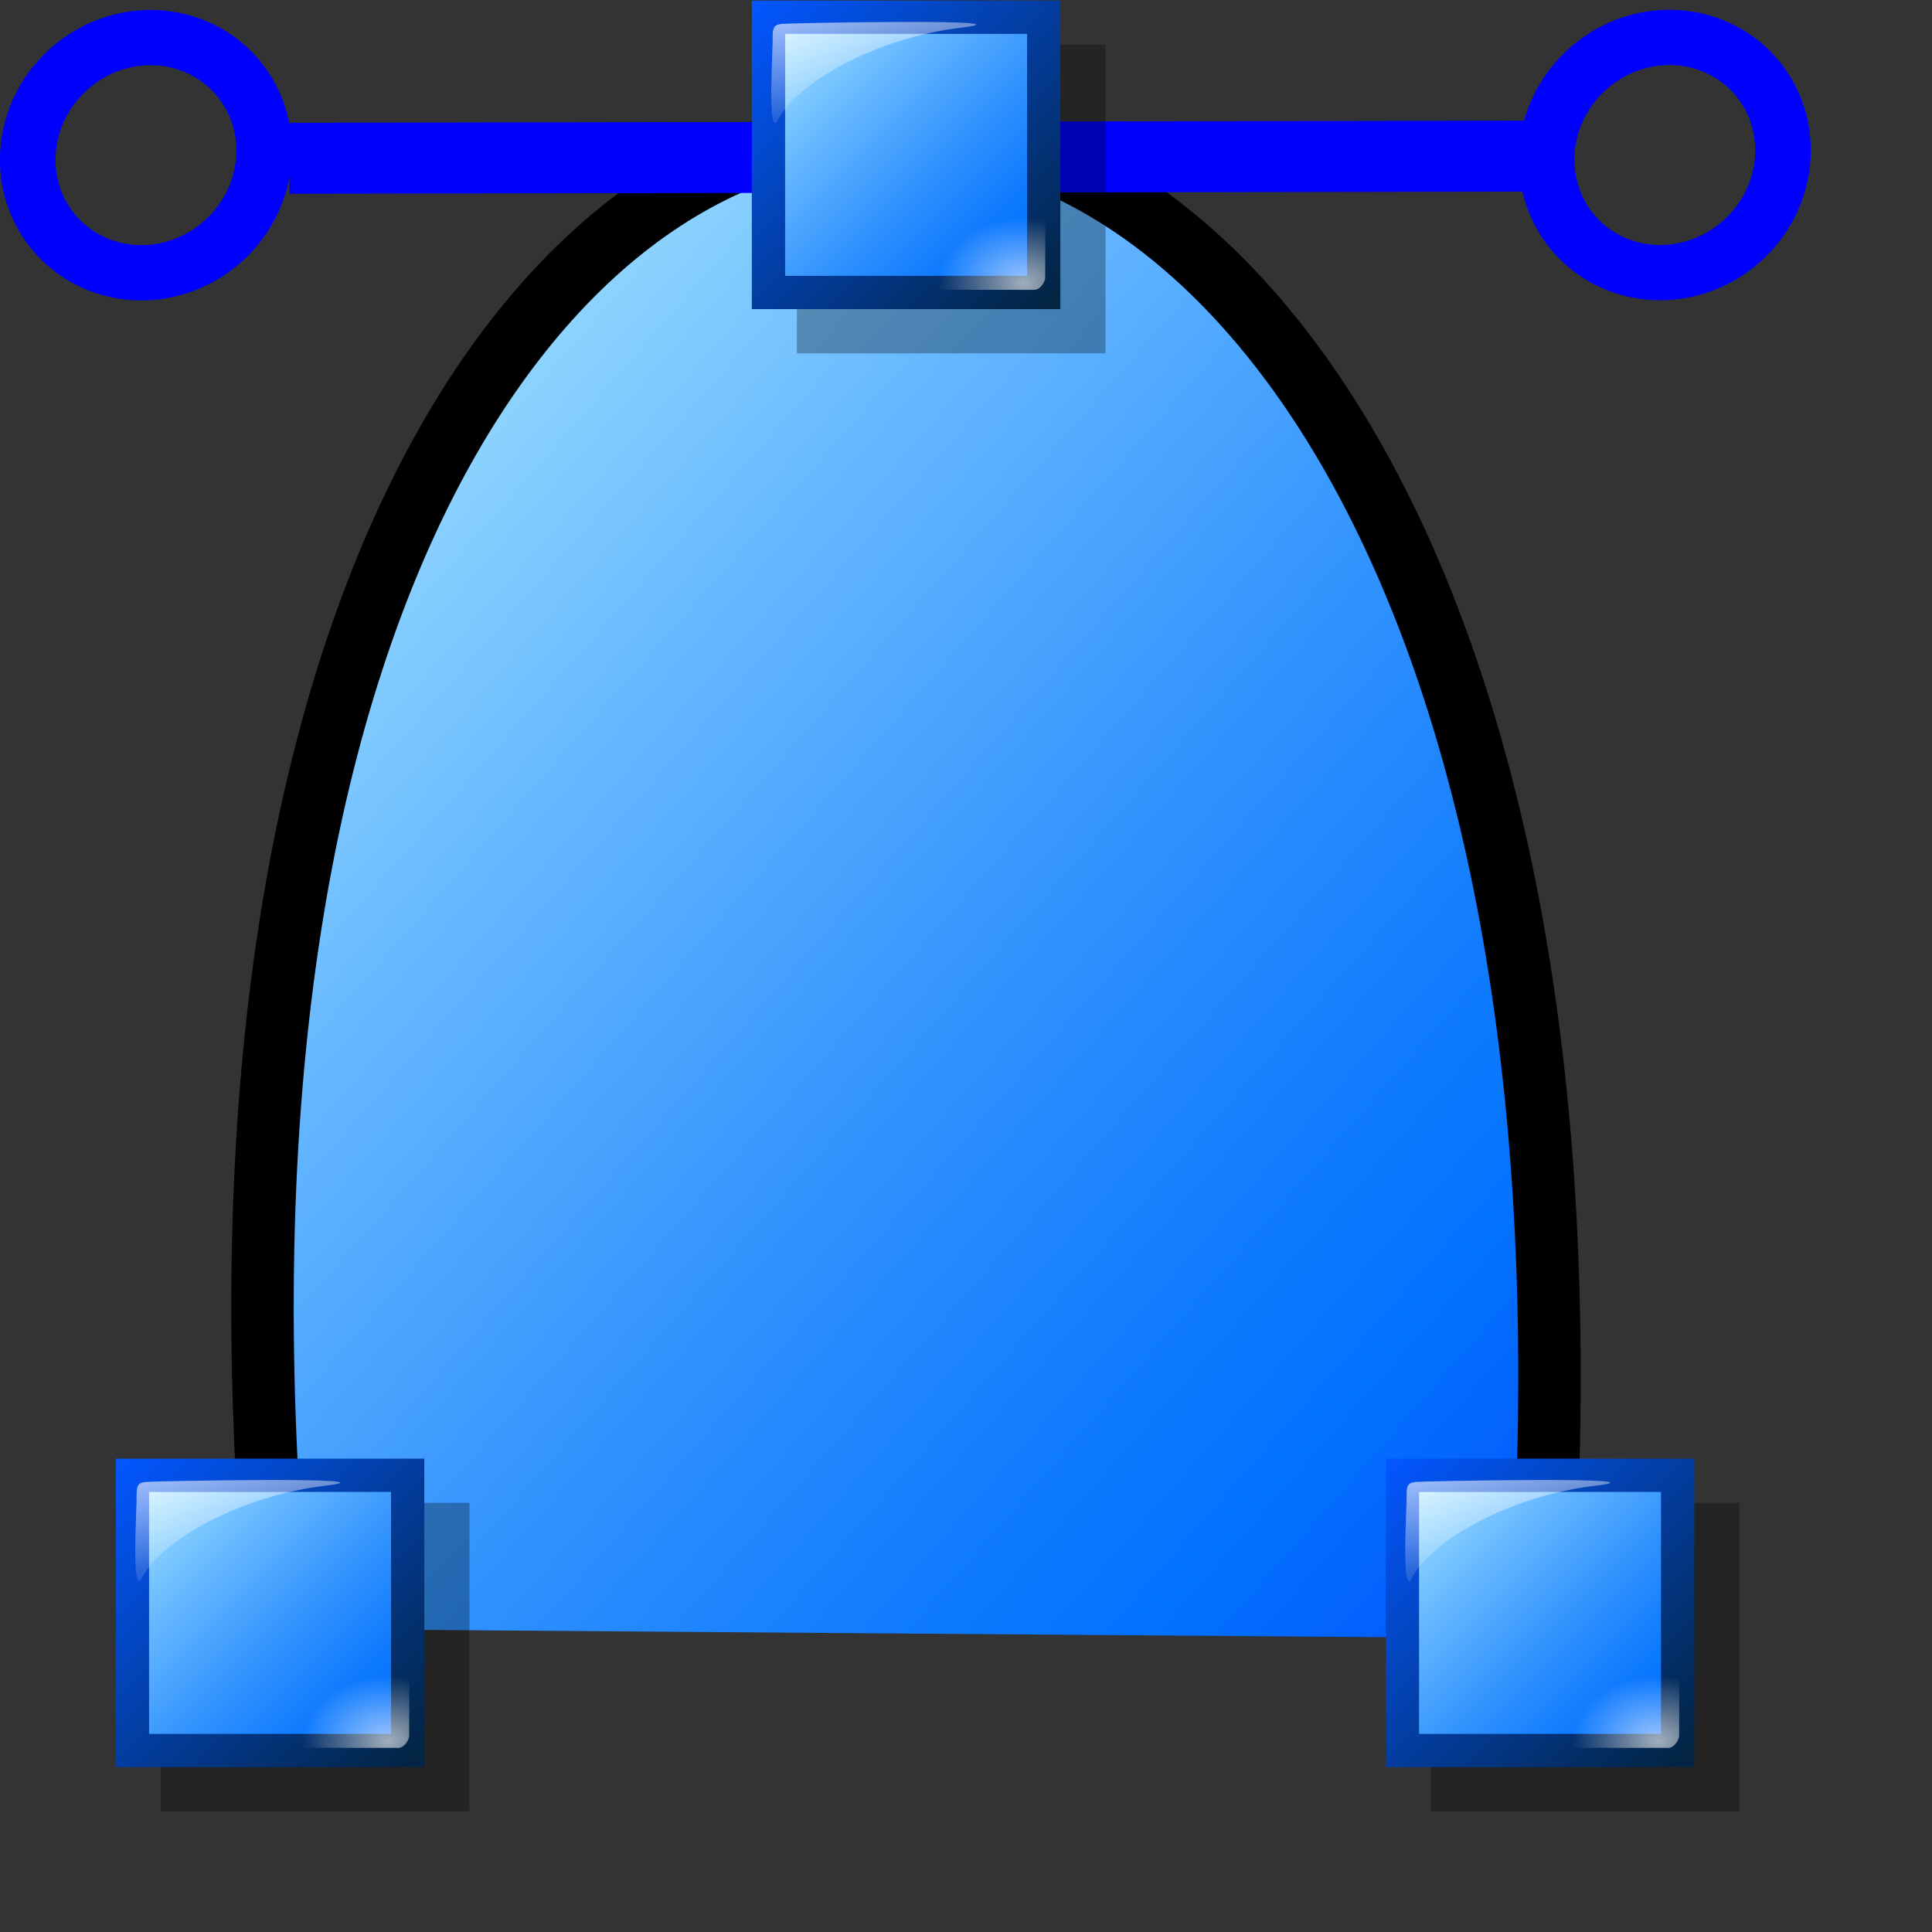 <?xml version="1.0" encoding="UTF-8" standalone="no"?>
<!DOCTYPE svg PUBLIC "-//W3C//DTD SVG 20010904//EN"
"http://www.w3.org/TR/2001/REC-SVG-20010904/DTD/svg10.dtd">
<!-- Created with Inkscape (http://www.inkscape.org/) -->
<svg
   width="300pt"
   height="300pt"
   xmlns="http://www.w3.org/2000/svg"
   xmlns:cc="http://web.resource.org/cc/"
   xmlns:inkscape="http://www.inkscape.org/namespaces/inkscape"
   xmlns:sodipodi="http://sodipodi.sourceforge.net/DTD/sodipodi-0.dtd"
   xmlns:rdf="http://www.w3.org/1999/02/22-rdf-syntax-ns#"
   xmlns:dc="http://purl.org/dc/elements/1.1/"
   xmlns:xlink="http://www.w3.org/1999/xlink"
   id="svg1978"
   sodipodi:version="0.32"
   inkscape:version="0.40"
   sodipodi:docbase="/home/rob/icon play/helpwithopenoffice/in process/commandimagelist_inprocess/lines and shapes"
   sodipodi:docname="bezierfill.svg">
  <rect width="100%" height="100%" fill="#333333" stroke="none"/>
  <defs
     id="defs3">
    <radialGradient
       inkscape:collect="always"
       xlink:href="#linearGradient1977"
       id="radialGradient48541"
       gradientUnits="userSpaceOnUse"
       gradientTransform="matrix(1.149,0,0,0.871,21.429,-245.286)"
       cx="171.952"
       cy="537.744"
       fx="171.952"
       fy="537.744"
       r="23.535" />
    <linearGradient
       inkscape:collect="always"
       xlink:href="#linearGradient1977"
       id="linearGradient48540"
       gradientUnits="userSpaceOnUse"
       gradientTransform="matrix(1.42,0,0,0.704,84.439,-293.36)"
       x1="41.78"
       y1="615.313"
       x2="60.868"
       y2="663.165" />
    <linearGradient
       inkscape:collect="always"
       xlink:href="#bluedarktoblackblue"
       id="linearGradient48539"
       gradientUnits="userSpaceOnUse"
       x1="216.428"
       y1="701.17"
       x2="223.364"
       y2="708.079" />
    <linearGradient
       inkscape:collect="always"
       xlink:href="#bluelignonlinblu"
       id="linearGradient48538"
       gradientUnits="userSpaceOnUse"
       x1="216.384"
       y1="701.126"
       x2="223.343"
       y2="708.085" />
    <radialGradient
       inkscape:collect="always"
       xlink:href="#linearGradient1977"
       id="radialGradient48537"
       gradientUnits="userSpaceOnUse"
       gradientTransform="matrix(1.149,0,0,0.871,21.429,-245.286)"
       cx="171.952"
       cy="537.744"
       fx="171.952"
       fy="537.744"
       r="23.535" />
    <linearGradient
       inkscape:collect="always"
       xlink:href="#linearGradient1977"
       id="linearGradient48536"
       gradientUnits="userSpaceOnUse"
       gradientTransform="matrix(1.42,0,0,0.704,84.439,-293.36)"
       x1="41.78"
       y1="615.313"
       x2="60.868"
       y2="663.165" />
    <linearGradient
       inkscape:collect="always"
       xlink:href="#bluedarktoblackblue"
       id="linearGradient48535"
       gradientUnits="userSpaceOnUse"
       x1="216.428"
       y1="701.17"
       x2="223.364"
       y2="708.079" />
    <linearGradient
       inkscape:collect="always"
       xlink:href="#bluelignonlinblu"
       id="linearGradient48534"
       gradientUnits="userSpaceOnUse"
       x1="216.384"
       y1="701.126"
       x2="223.343"
       y2="708.085" />
    <radialGradient
       inkscape:collect="always"
       xlink:href="#linearGradient1977"
       id="radialGradient48533"
       gradientUnits="userSpaceOnUse"
       gradientTransform="matrix(1.149,0,0,0.871,21.429,-245.286)"
       cx="171.952"
       cy="537.744"
       fx="171.952"
       fy="537.744"
       r="23.535" />
    <linearGradient
       id="linearGradient1977">
      <stop
         offset="0"
         style="stop-color:#ffffff;stop-opacity:0.835;"
         id="stop1979" />
      <stop
         offset="1"
         style="stop-color:#ffffff;stop-opacity:0;"
         id="stop1978" />
    </linearGradient>
    <linearGradient
       inkscape:collect="always"
       xlink:href="#linearGradient1977"
       id="linearGradient48532"
       gradientUnits="userSpaceOnUse"
       gradientTransform="matrix(1.42,0,0,0.704,84.439,-293.36)"
       x1="41.78"
       y1="615.313"
       x2="60.868"
       y2="663.165" />
    <radialGradient
       cx="38.797"
       cy="112.961"
       r="67.359"
       fx="38.797"
       fy="112.961"
       id="bluedarktoblackblue"
       gradientUnits="userSpaceOnUse">
      <stop
         style="stop-color:#0356fe;stop-opacity:1;"
         offset="0"
         id="stop2959" />
      <stop
         style="stop-color:#032442;stop-opacity:1;"
         offset="1"
         id="stop2960" />
    </radialGradient>
    <linearGradient
       inkscape:collect="always"
       xlink:href="#bluedarktoblackblue"
       id="linearGradient48531"
       gradientUnits="userSpaceOnUse"
       x1="216.428"
       y1="701.17"
       x2="223.364"
       y2="708.079" />
    <linearGradient
       inkscape:collect="always"
       xlink:href="#bluelignonlinblu"
       id="linearGradient48530"
       gradientUnits="userSpaceOnUse"
       x1="216.384"
       y1="701.126"
       x2="223.343"
       y2="708.085" />
    <radialGradient
       cx="38.797"
       cy="112.961"
       r="67.359"
       fx="38.797"
       fy="112.961"
       id="bluelignonlinblu"
       gradientUnits="userSpaceOnUse">
      <stop
         style="stop-color:#d9ffff;stop-opacity:1;"
         offset="0.006"
         id="stop84" />
      <stop
         style="stop-color:#95d9ff;stop-opacity:1;"
         offset="0.135"
         id="stop86" />
      <stop
         style="stop-color:#68b9ff;stop-opacity:1;"
         offset="0.32"
         id="stop88" />
      <stop
         style="stop-color:#3293fe;stop-opacity:1;"
         offset="0.568"
         id="stop90" />
      <stop
         style="stop-color:#107bfe;stop-opacity:1;"
         offset="0.753"
         id="stop92" />
      <stop
         style="stop-color:#0372fe;stop-opacity:1;"
         offset="0.854"
         id="stop94" />
      <stop
         style="stop-color:#0356fe;stop-opacity:1;"
         offset="1"
         id="stop96" />
    </radialGradient>
    <linearGradient
       inkscape:collect="always"
       xlink:href="#bluelignonlinblu"
       id="linearGradient48529"
       gradientUnits="userSpaceOnUse"
       gradientTransform="matrix(0.919,0,0,1.078,-980.042,-844.272)"
       x1="68.3"
       y1="26.79"
       x2="344.416"
       y2="310.956" />
    <linearGradient
       id="light90to0">
      <stop
         style="stop-color:#ffffff;stop-opacity:0.902;"
         offset="0"
         id="stop1890" />
      <stop
         style="stop-color:#ffffff;stop-opacity:0;"
         offset="1"
         id="stop1892" />
    </linearGradient>
    <linearGradient
       id="graytoblack">
      <stop
         style="stop-color:#7d7d7d;stop-opacity:1;"
         offset="0"
         id="stop5097" />
      <stop
         style="stop-color:#000000;stop-opacity:1;"
         offset="1"
         id="stop5098" />
    </linearGradient>
  </defs>
  <sodipodi:namedview
     id="base"
     pagecolor="#ffffff"
     bordercolor="#666666"
     borderopacity="1.0"
     inkscape:pageopacity="0.0"
     inkscape:pageshadow="2"
     inkscape:zoom="0.73666667"
     inkscape:cx="149.99996"
     inkscape:cy="92.407613"
     inkscape:current-layer="layer1"
     showgrid="false"
     inkscape:grid-bbox="false"
     gridspacingy="1pt"
     gridspacingx="1pt"
     gridoriginy="0pt"
     gridoriginx="0pt"
     inkscape:window-width="710"
     inkscape:window-height="590"
     inkscape:window-x="306"
     inkscape:window-y="125" />
  <g
     id="layer1"
     inkscape:label="Layer 1"
     inkscape:groupmode="layer">
    <path
       id="path2028"
       style="fill:none;fill-opacity:0.75;fill-rule:evenodd;stroke:#000000;stroke-width:0.25pt;stroke-linecap:butt;stroke-linejoin:miter;stroke-opacity:0;"
       d="M 0.848,375 L 375.848,0.848M 375.848,375 L 0.848,0.848" />
    <g
       id="g48505"
       transform="translate(979.334,844.538)">
      <path
         style="fill:url(#linearGradient48529);fill-opacity:1;fill-rule:evenodd;stroke:none;stroke-width:9.697pt;stroke-linecap:round;stroke-linejoin:miter;stroke-opacity:1"
         d="M -921.352,-507.307 C -963.327,-922.301 -627.178,-921.326 -660.915,-505.334"
         id="path45869"
         sodipodi:nodetypes="cc" />
      <path
         style="fill:none;fill-opacity:1;fill-rule:evenodd;stroke:#000000;stroke-width:9.697pt;stroke-linecap:round;stroke-linejoin:miter;stroke-opacity:1"
         d="M -921.352,-504.176 C -963.327,-923.353 -627.178,-922.368 -660.915,-502.183"
         id="path45870"
         sodipodi:nodetypes="cc" />
      <path
         style="fill:none;fill-opacity:0.75;fill-rule:evenodd;stroke:#0000ff;stroke-width:14.687;stroke-linecap:butt;stroke-linejoin:miter;stroke-miterlimit:4;stroke-opacity:1"
         d="M -658.548,-812.223 L -919.406,-811.775"
         id="path45871"
         sodipodi:nodetypes="cc" />
      <path
         sodipodi:type="arc"
         style="fill:none;fill-opacity:0.75;fill-rule:evenodd;stroke:#0000ff;stroke-width:6.103;stroke-linecap:butt;stroke-linejoin:miter;stroke-miterlimit:4;stroke-opacity:1"
         id="path45872"
         sodipodi:cx="64.129433"
         sodipodi:cy="61.409752"
         sodipodi:rx="12.724093"
         sodipodi:ry="13.233058"
         d="M 76.854 61.41 A 12.724 13.233 0 1 1  51.405,61.41 A 12.724 13.233 0 1 1  76.854 61.41 z"
         transform="matrix(1.333,1.326,-1.333,1.326,-638.28,-978.909)" />
      <path
         sodipodi:type="arc"
         style="fill:none;fill-opacity:0.75;fill-rule:evenodd;stroke:#0000ff;stroke-width:6.103;stroke-linecap:butt;stroke-linejoin:miter;stroke-miterlimit:4;stroke-opacity:1"
         id="path45873"
         sodipodi:cx="64.129433"
         sodipodi:cy="61.409752"
         sodipodi:rx="12.724093"
         sodipodi:ry="13.233058"
         d="M 76.854 61.41 A 12.724 13.233 0 1 1  51.405,61.41 A 12.724 13.233 0 1 1  76.854 61.41 z"
         transform="matrix(1.333,1.326,-1.333,1.326,-952.748,-978.875)" />
      <g
         id="g45874"
         transform="matrix(0.734,0,0,0.734,-892.606,-917.356)">
        <rect
           style="fill:#000000;fill-opacity:0.294;fill-rule:evenodd;stroke:none;stroke-width:0.781;stroke-linecap:butt;stroke-linejoin:miter;stroke-miterlimit:4;stroke-opacity:1"
           id="rect45875"
           width="87.925"
           height="87.925"
           x="101.703"
           y="109.176"
           transform="matrix(0.99,0,0,0.99,5.939,3.748)" />
        <rect
           style="fill:url(#linearGradient48530);fill-opacity:1;fill-rule:evenodd;stroke:url(#linearGradient48531);stroke-width:0.781;stroke-linecap:butt;stroke-linejoin:miter;stroke-miterlimit:4;stroke-opacity:1"
           id="rect45876"
           width="6.455"
           height="6.455"
           x="216.682"
           y="701.424"
           transform="matrix(12.028,0,0,12.028,-2507.649,-8332.661)" />
        <g
           id="g45877"
           transform="matrix(0.898,0,0,0.894,-25.986,-20.42)">
          <path
             style="font-size:12;fill:url(#linearGradient48532);fill-opacity:0.75;fill-rule:evenodd;stroke-width:1"
             d="M 199.018,142.584 C 173.557,145.612 147.524,159.368 141.359,172.335 C 138.399,175.898 140.156,149.286 140.063,145.404 C 139.971,141.521 141.416,141.592 143.022,141.342 C 144.594,141.098 224.48,139.555 199.018,142.584 z "
             id="path45878"
             sodipodi:nodetypes="cczzz" />
          <path
             style="font-size:12;fill:url(#radialGradient48533);fill-opacity:0.75;fill-rule:evenodd;stroke-width:1"
             d="M 225.665,221.335 C 225.663,222.918 223.973,225.261 222.322,225.26 L 183.399,225.223 L 195.735,193.198 L 200.729,198.114 L 225.698,201.961 L 225.665,221.335 z "
             id="path45879"
             sodipodi:nodetypes="czccccz" />
        </g>
      </g>
      <g
         id="g45880"
         transform="matrix(0.734,0,0,0.734,-1024.291,-615.481)">
        <rect
           style="fill:#000000;fill-opacity:0.294;fill-rule:evenodd;stroke:none;stroke-width:0.781;stroke-linecap:butt;stroke-linejoin:miter;stroke-miterlimit:4;stroke-opacity:1"
           id="rect45881"
           width="87.925"
           height="87.925"
           x="101.703"
           y="109.176"
           transform="matrix(0.99,0,0,0.99,5.939,3.748)" />
        <rect
           style="fill:url(#linearGradient48534);fill-opacity:1;fill-rule:evenodd;stroke:url(#linearGradient48535);stroke-width:0.781;stroke-linecap:butt;stroke-linejoin:miter;stroke-miterlimit:4;stroke-opacity:1"
           id="rect45882"
           width="6.455"
           height="6.455"
           x="216.682"
           y="701.424"
           transform="matrix(12.028,0,0,12.028,-2507.649,-8332.661)" />
        <g
           id="g45883"
           transform="matrix(0.898,0,0,0.894,-25.986,-20.42)">
          <path
             style="font-size:12;fill:url(#linearGradient48536);fill-opacity:0.75;fill-rule:evenodd;stroke-width:1"
             d="M 199.018,142.584 C 173.557,145.612 147.524,159.368 141.359,172.335 C 138.399,175.898 140.156,149.286 140.063,145.404 C 139.971,141.521 141.416,141.592 143.022,141.342 C 144.594,141.098 224.48,139.555 199.018,142.584 z "
             id="path45884"
             sodipodi:nodetypes="cczzz" />
          <path
             style="font-size:12;fill:url(#radialGradient48537);fill-opacity:0.75;fill-rule:evenodd;stroke-width:1"
             d="M 225.665,221.335 C 225.663,222.918 223.973,225.261 222.322,225.26 L 183.399,225.223 L 195.735,193.198 L 200.729,198.114 L 225.698,201.961 L 225.665,221.335 z "
             id="path45885"
             sodipodi:nodetypes="czccccz" />
        </g>
      </g>
      <g
         id="g45886"
         transform="matrix(0.734,0,0,0.734,-761.354,-615.481)">
        <rect
           style="fill:#000000;fill-opacity:0.294;fill-rule:evenodd;stroke:none;stroke-width:0.781;stroke-linecap:butt;stroke-linejoin:miter;stroke-miterlimit:4;stroke-opacity:1"
           id="rect45887"
           width="87.925"
           height="87.925"
           x="101.703"
           y="109.176"
           transform="matrix(0.99,0,0,0.99,5.939,3.748)" />
        <rect
           style="fill:url(#linearGradient48538);fill-opacity:1;fill-rule:evenodd;stroke:url(#linearGradient48539);stroke-width:0.781;stroke-linecap:butt;stroke-linejoin:miter;stroke-miterlimit:4;stroke-opacity:1"
           id="rect45888"
           width="6.455"
           height="6.455"
           x="216.682"
           y="701.424"
           transform="matrix(12.028,0,0,12.028,-2507.649,-8332.661)" />
        <g
           id="g45889"
           transform="matrix(0.898,0,0,0.894,-25.986,-20.42)">
          <path
             style="font-size:12;fill:url(#linearGradient48540);fill-opacity:0.75;fill-rule:evenodd;stroke-width:1"
             d="M 199.018,142.584 C 173.557,145.612 147.524,159.368 141.359,172.335 C 138.399,175.898 140.156,149.286 140.063,145.404 C 139.971,141.521 141.416,141.592 143.022,141.342 C 144.594,141.098 224.48,139.555 199.018,142.584 z "
             id="path45890"
             sodipodi:nodetypes="cczzz" />
          <path
             style="font-size:12;fill:url(#radialGradient48541);fill-opacity:0.75;fill-rule:evenodd;stroke-width:1"
             d="M 225.665,221.335 C 225.663,222.918 223.973,225.261 222.322,225.26 L 183.399,225.223 L 195.735,193.198 L 200.729,198.114 L 225.698,201.961 L 225.665,221.335 z "
             id="path45891"
             sodipodi:nodetypes="czccccz" />
        </g>
      </g>
    </g>
  </g>
</svg>
